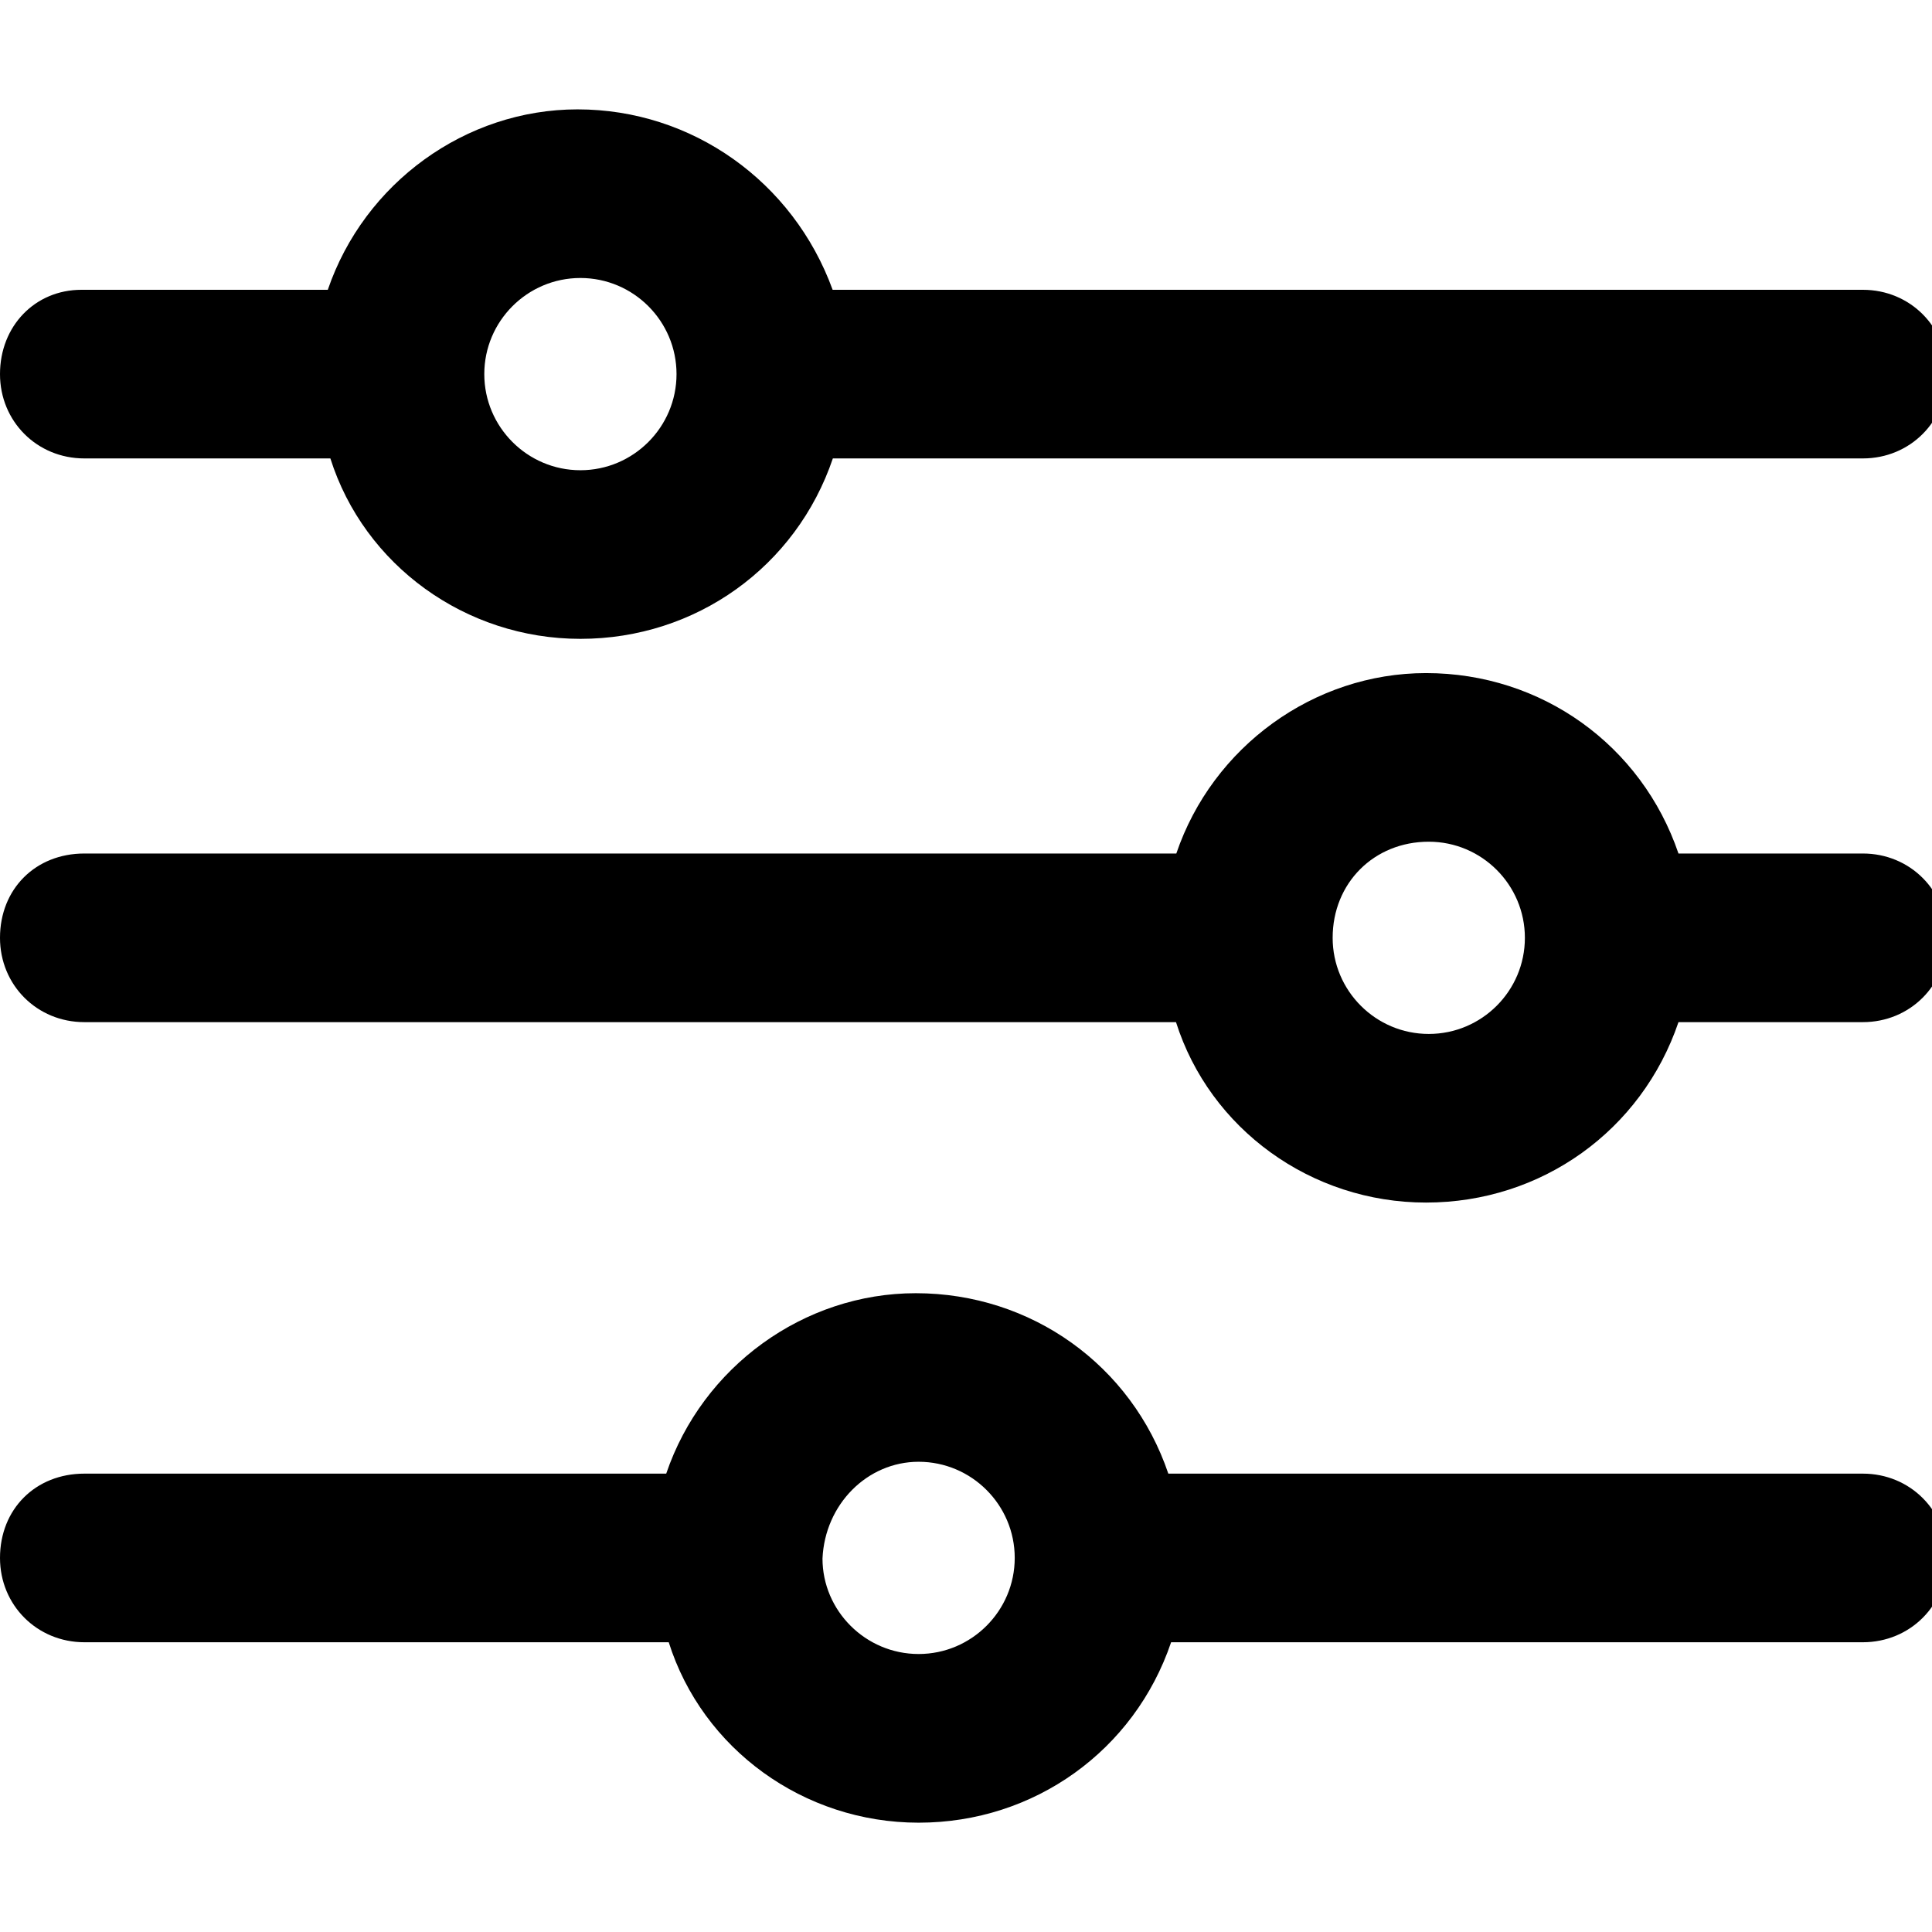 <!-- Generated by IcoMoon.io -->
<svg version="1.1" xmlns="http://www.w3.org/2000/svg" width="25" height="25" viewBox="0 0 36 32">
<title>filtrer</title>
<path d="M17.064 22.097c2.153 0 4.023 1.344 4.706 3.362v0h12.941c0.881 0 1.571 0.69 1.571 1.571s-0.69 1.571-1.571 1.571v0h-12.889c-0.683 2.017-2.551 3.362-4.704 3.362-2.143 0-4.029-1.373-4.657-3.362v0h-10.888c-0.881 0-1.573-0.69-1.573-1.571 0-0.91 0.661-1.571 1.573-1.571v0h10.841c0.675-1.989 2.561-3.362 4.65-3.362zM17.117 25.238c-0.957 0-1.746 0.793-1.791 1.803 0 0.974 0.803 1.779 1.791 1.779s1.791-0.805 1.791-1.791c0-0.986-0.803-1.791-1.791-1.791zM26.572 10.542c2.153 0 4.018 1.344 4.704 3.362v0h3.436c0.879 0 1.569 0.69 1.569 1.571s-0.69 1.571-1.569 1.571v0h-3.436c-0.686 2.020-2.551 3.362-4.704 3.362-2.143 0-4.029-1.373-4.659-3.362v0h-20.342c-0.881 0-1.571-0.69-1.571-1.571 0-0.91 0.661-1.571 1.571-1.571v0h20.348c0.675-1.989 2.561-3.362 4.653-3.362zM26.623 13.684c-1.021 0-1.791 0.77-1.791 1.791 0 0.988 0.803 1.791 1.791 1.791s1.791-0.803 1.791-1.791c0-0.988-0.803-1.791-1.791-1.791zM10.762 0.038c2.131 0 4.018 1.342 4.753 3.362v0h19.197c0.879 0 1.569 0.69 1.569 1.571s-0.69 1.571-1.569 1.571v0h-19.193c-0.683 2.017-2.551 3.362-4.704 3.362-2.141 0-4.029-1.373-4.659-3.362v0h-4.585c-0.881 0-1.571-0.69-1.571-1.571 0-0.896 0.653-1.571 1.517-1.571v0h4.591c0.679-1.989 2.565-3.362 4.653-3.362zM10.815 3.18c-0.988 0-1.791 0.803-1.791 1.791 0 0.986 0.803 1.791 1.791 1.791s1.791-0.805 1.791-1.791c0-0.988-0.803-1.791-1.791-1.791z"></path>
</svg>
